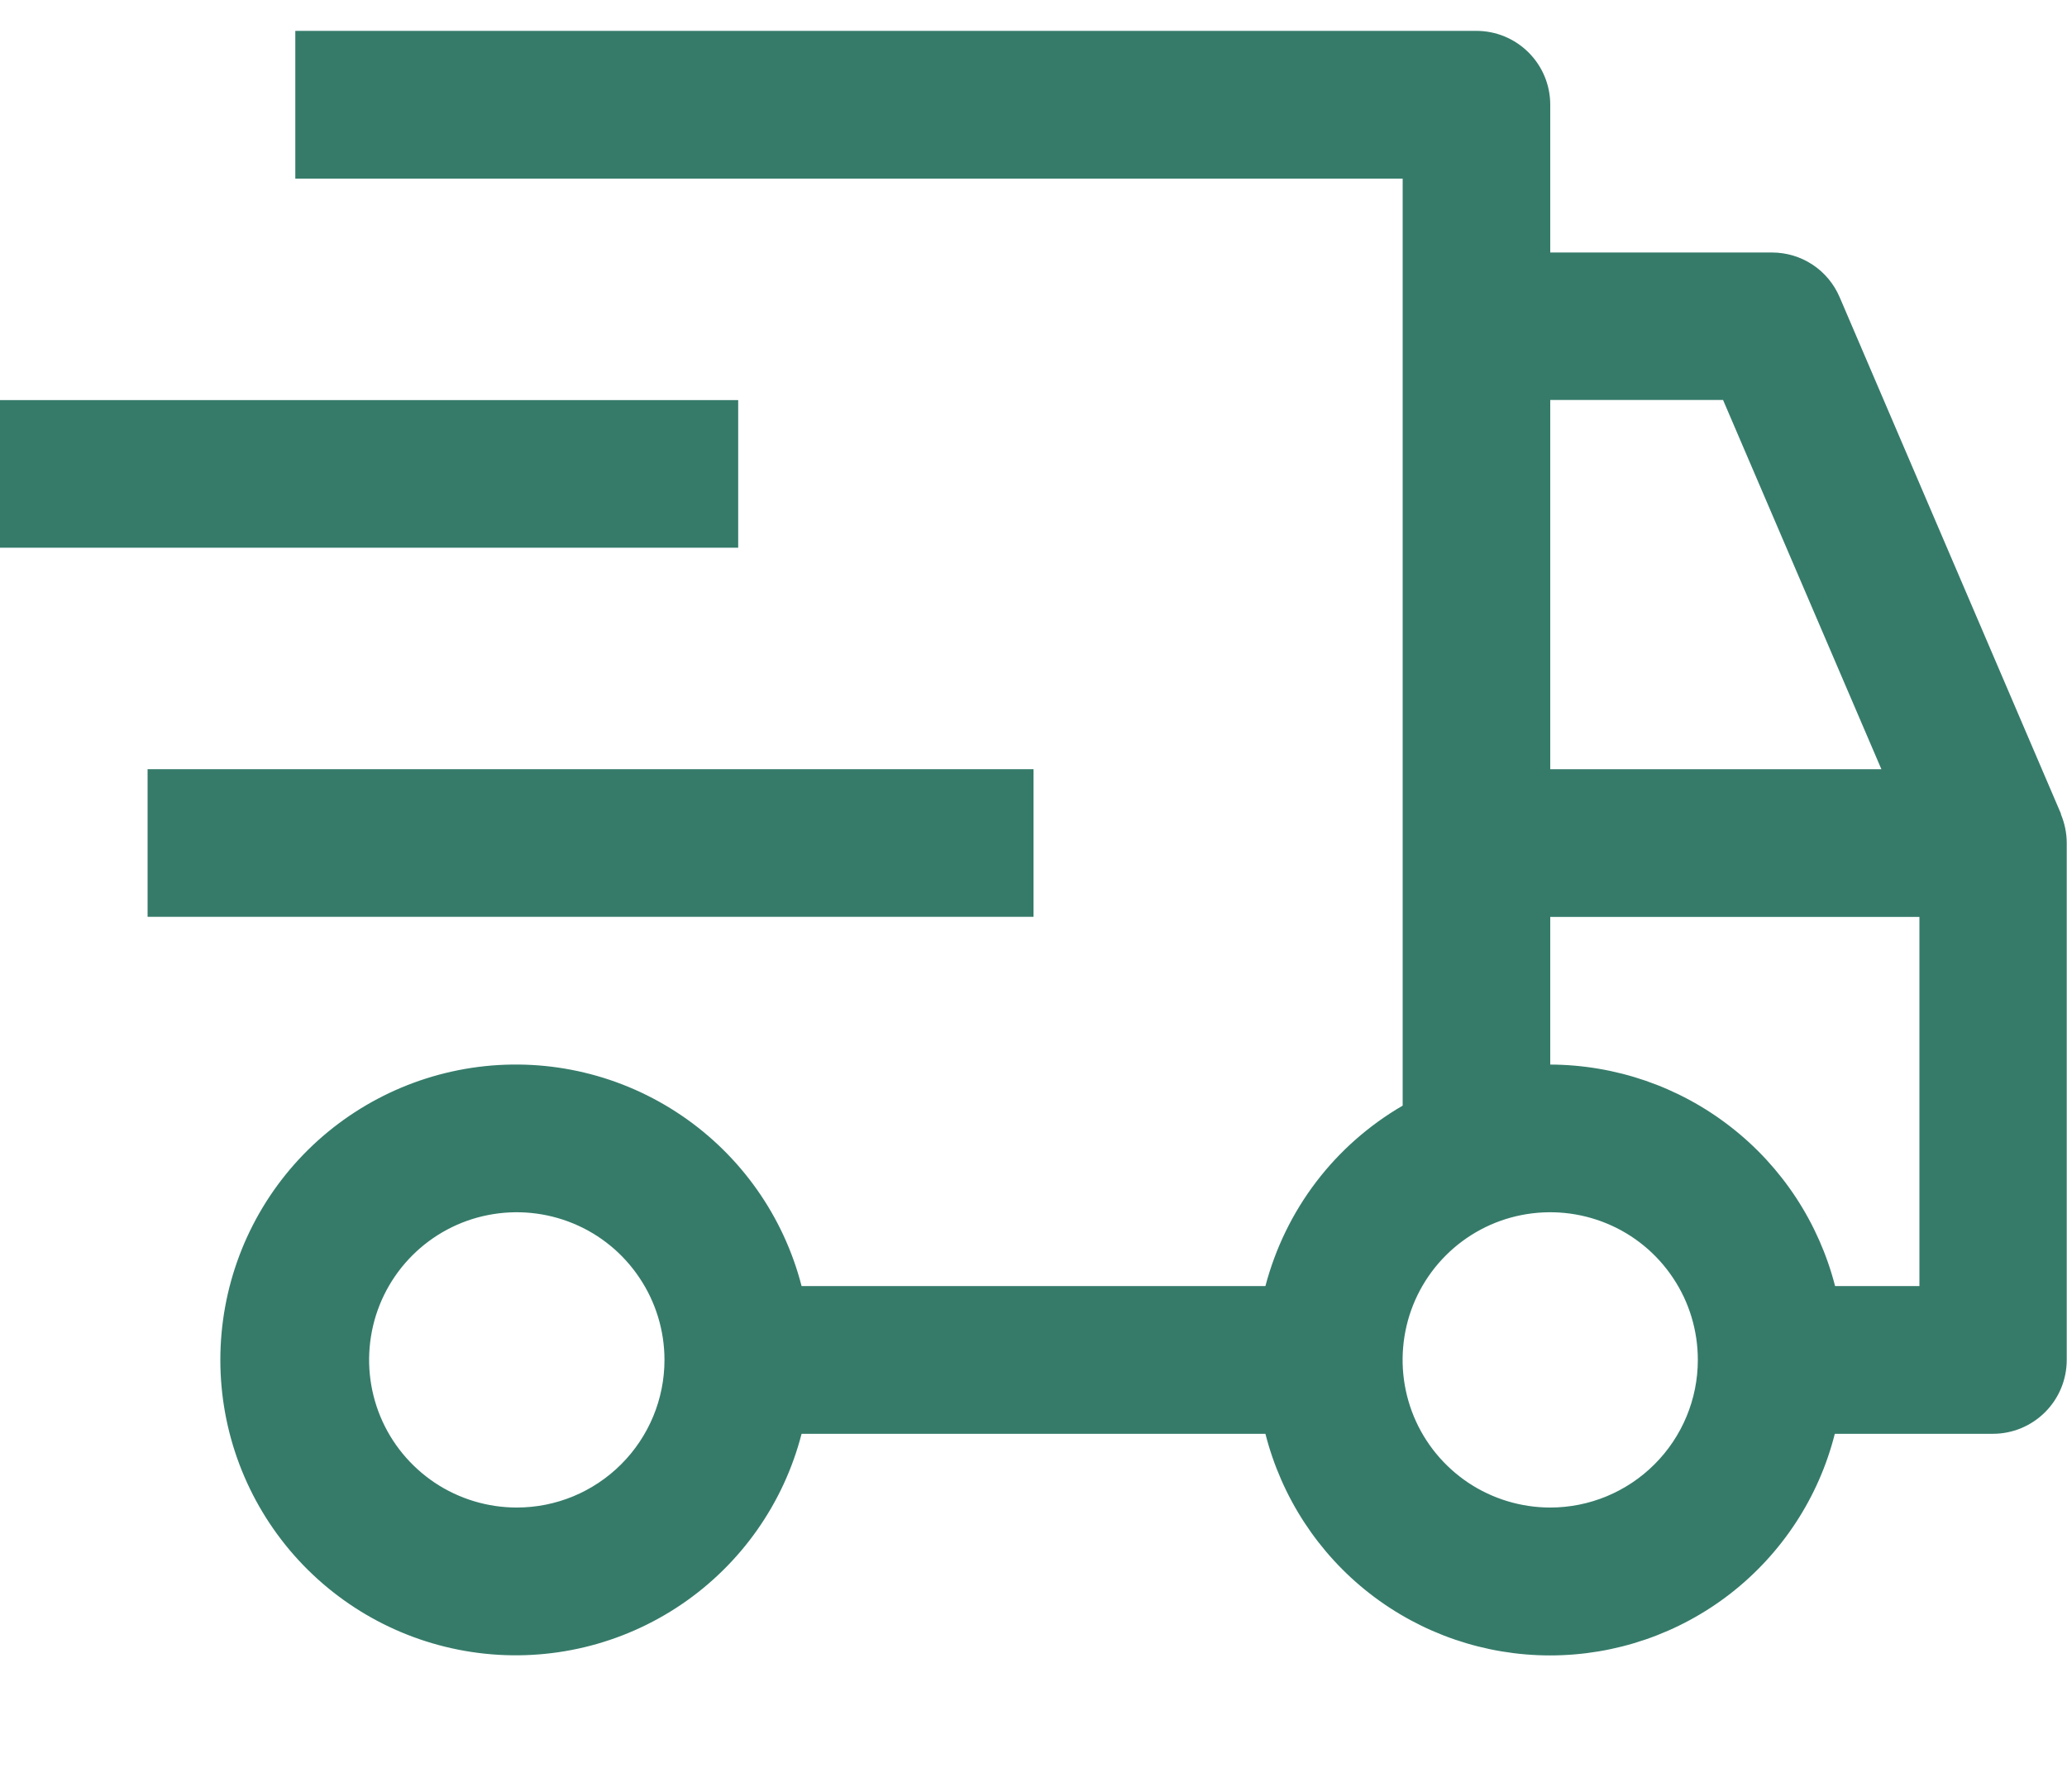 <svg width="15" height="13" fill="none" xmlns="http://www.w3.org/2000/svg"><path d="M1.071 5.581H7.5v1.071H1.071V5.581ZM0 2.903h5.357v1.071H0V2.903Z" fill="#367B6A"/><path d="m14.957 5.906-1.607-3.75c-.041-.096-.11-.179-.197-.236-.088-.058-.19-.088-.295-.088H11.25V.76c0-.142-.056-.278-.157-.379s-.237-.157-.379-.157H2.143V1.296h8.036V8.022c-.244.142-.458.33-.629.555-.171.225-.295.481-.367.754H5.817c-.13-.505-.44-.945-.872-1.238-.432-.293-.955-.418-1.473-.352-.517.066-.993.318-1.338.709s-.535.895-.535 1.417c0 .522.19 1.025.535 1.417.345.391.82.643 1.338.709.517.066 1.041-.059 1.473-.352.432-.293.742-.733.872-1.238h3.366c.117.46.383.868.757 1.159.374.291.835.449 1.309.449.474 0 .935-.158 1.309-.449.374-.291.641-.699.757-1.159h1.147c.142 0 .278-.056.379-.157.101-.101.157-.237.157-.379v-3.75c0-.073-.015-.144-.043-.211ZM3.75 10.938c-.212 0-.419-.063-.595-.18-.176-.118-.314-.285-.395-.481-.081-.196-.102-.411-.061-.619.041-.208.143-.399.293-.549.15-.15.341-.252.549-.293.208-.041.423-.02.619.061s.363.218.481.395c.118.176.181.383.181.595-0.0.284-.113.556-.314.757-.201.201-.473.314-.757.314Zm7.5-8.036h1.254l1.149 2.679H11.25V2.903Zm0 8.036c-.212 0-.419-.063-.595-.18-.176-.118-.314-.285-.395-.481-.081-.196-.102-.411-.061-.619.041-.208.143-.399.293-.549.15-.15.341-.252.549-.293.208-.041.423-.02.619.061.196.081.363.218.481.395.118.176.18.383.18.595-0.0.284-.113.556-.314.757-.201.201-.473.314-.757.314Zm2.679-1.607h-.612c-.118-.459-.385-.866-.759-1.156-.374-.291-.834-.449-1.308-.451V6.653h2.679v2.679Z" fill="#367B6A"/></svg>